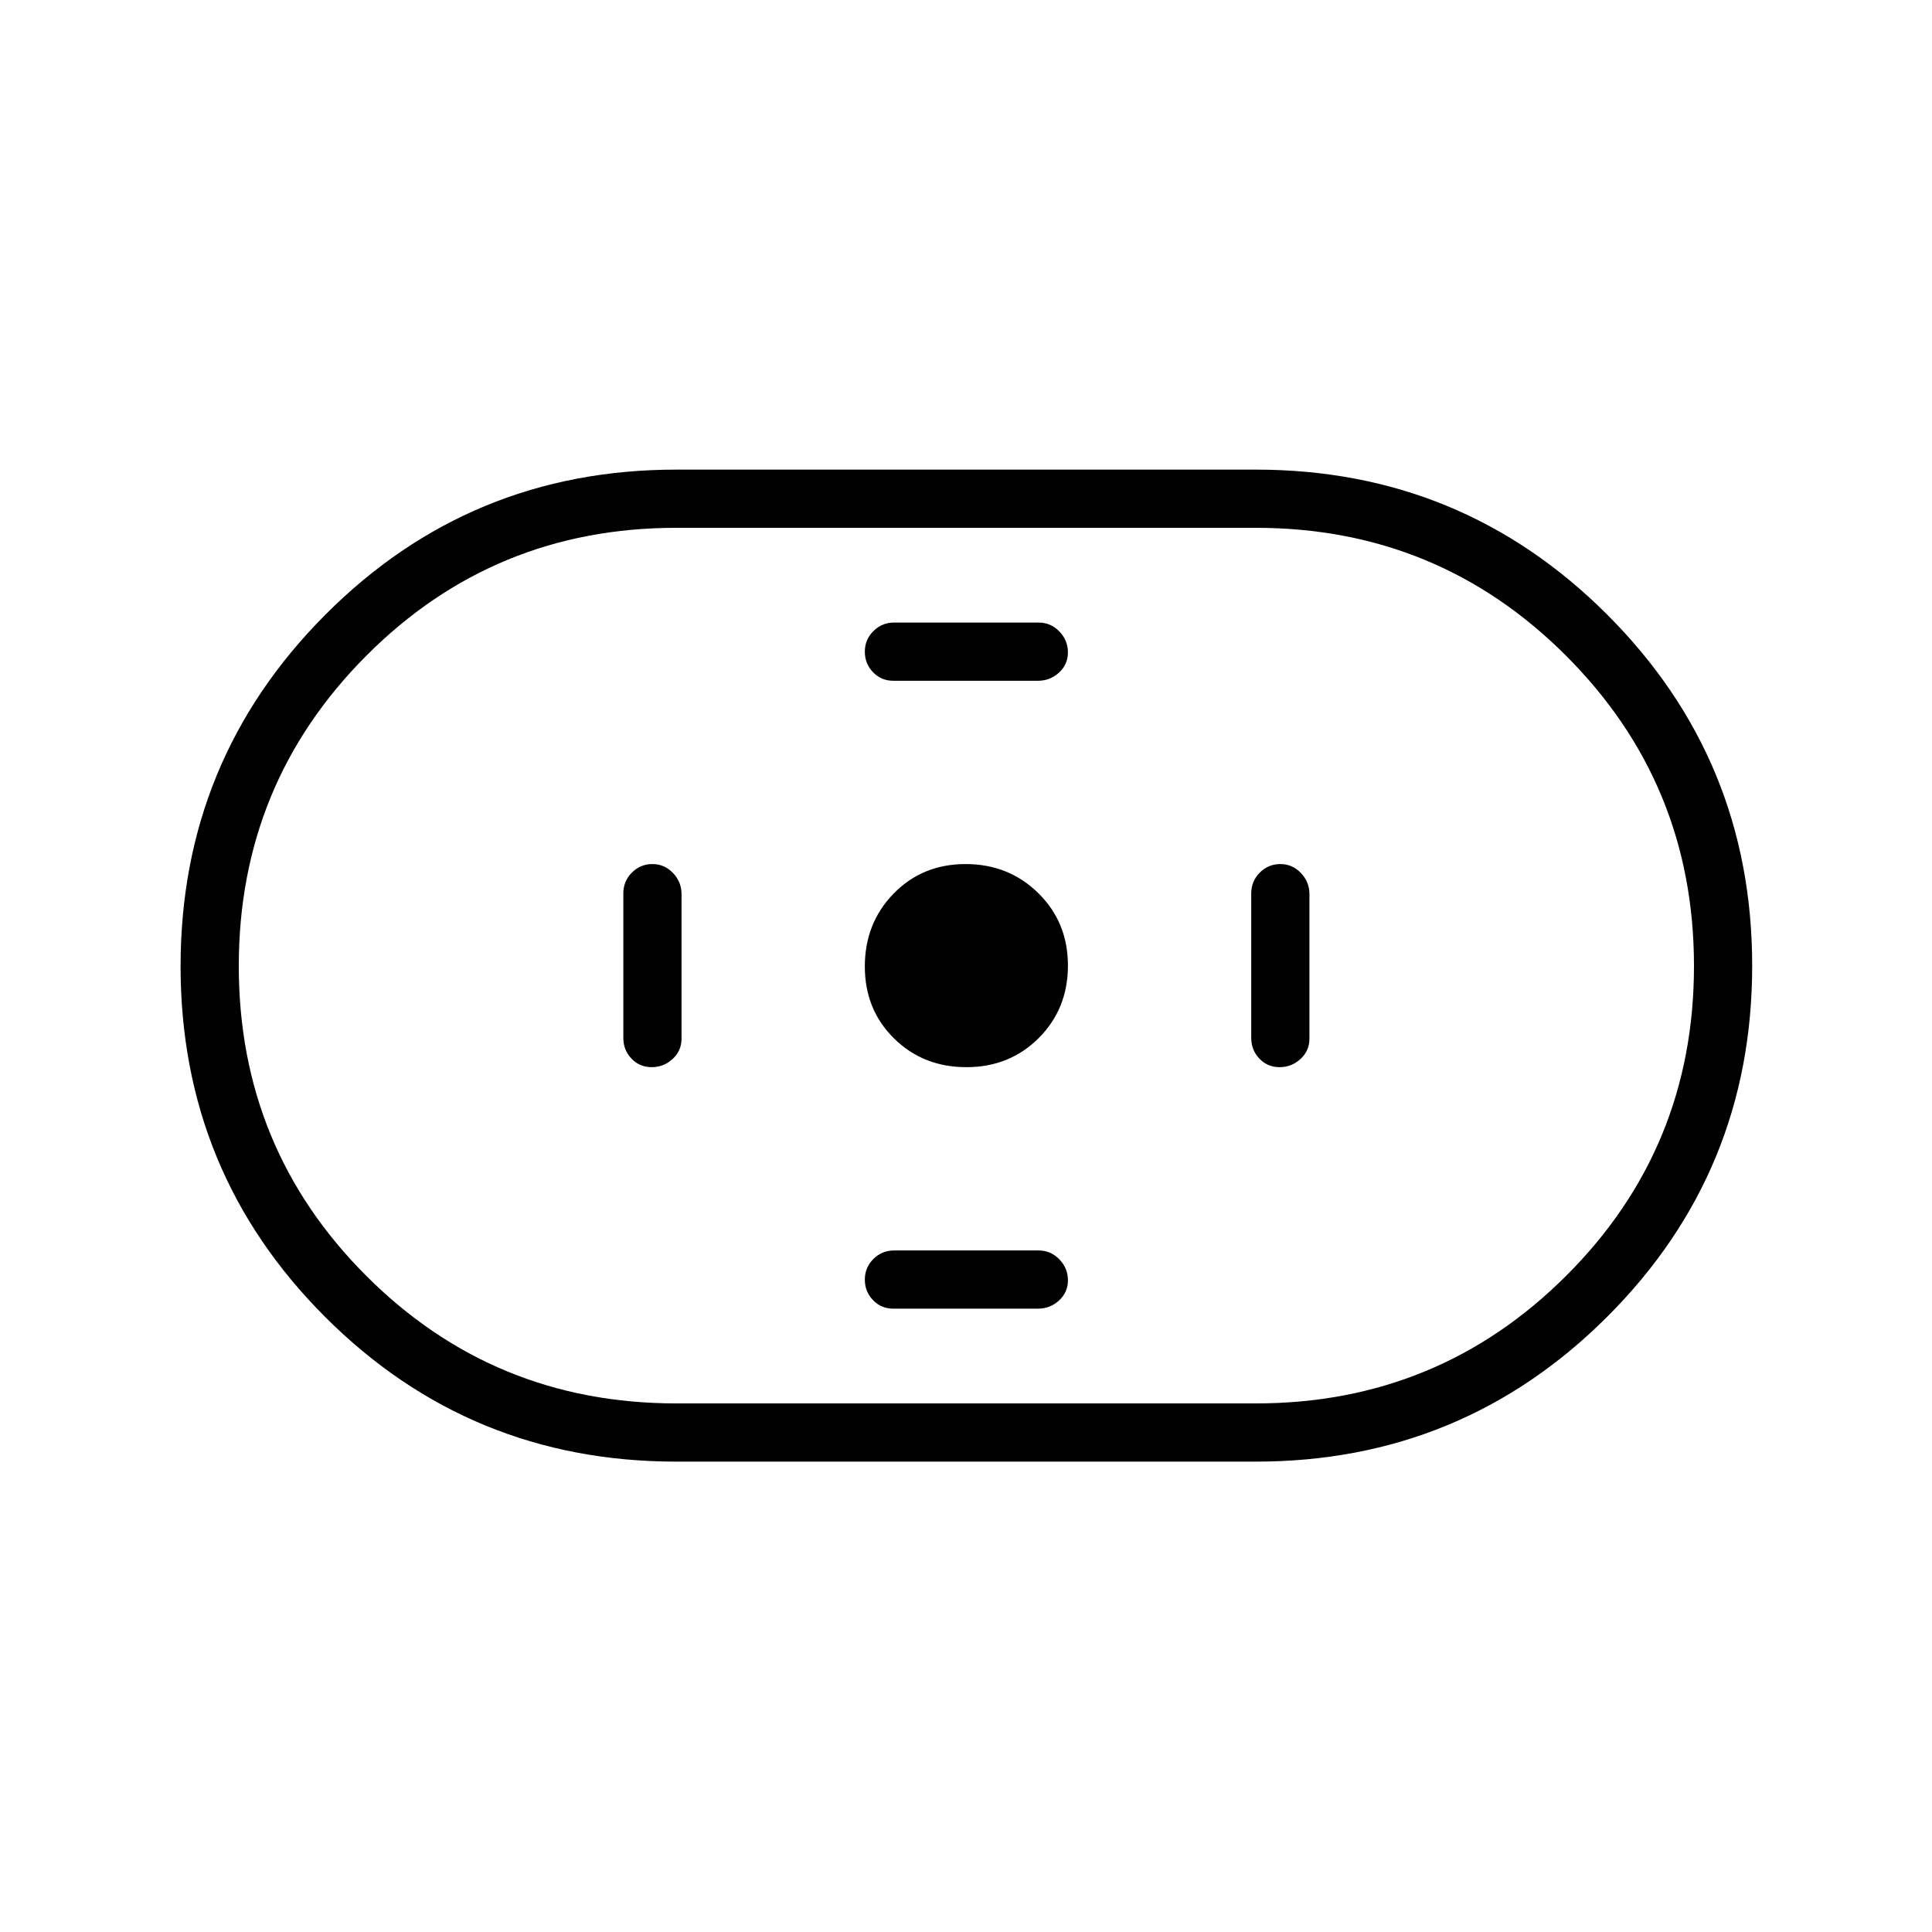 <svg xmlns="http://www.w3.org/2000/svg" height="20" viewBox="0 -960 960 960" width="20"><path d="M336-233.73q-102.52 0-174.39-71.84-71.88-71.84-71.88-174.31t71.88-174.62q71.87-72.15 174.39-72.15h288q102.52 0 174.59 72.03 72.06 72.03 72.06 174.5t-72.06 174.43Q726.52-233.73 624-233.73H336Zm0-28.92h288q90.62 0 154.17-63.37 63.56-63.36 63.56-153.98 0-90.62-63.56-154.17-63.55-63.56-154.17-63.56H336q-90.62 0-153.98 63.56-63.37 63.55-63.37 154.17 0 90.62 63.37 153.98 63.36 63.37 153.98 63.37Zm144.21-167.08q21.48 0 35.96-14.5t14.48-35.98q0-21.48-14.69-35.96t-36.17-14.48q-21.48 0-35.77 14.69-14.29 14.69-14.29 36.17 0 21.48 14.5 35.77 14.5 14.29 35.98 14.29Zm-36.3-192h71.83q6.03 0 10.47-4.05t4.44-10.04q0-5.99-4.26-10.41-4.27-4.42-10.3-4.42h-71.83q-6.03 0-10.28 4.24-4.25 4.24-4.25 10.23t4.08 10.22q4.07 4.23 10.1 4.23Zm0 312h71.83q6.03 0 10.47-4.05t4.44-10.04q0-5.99-4.26-10.41-4.27-4.42-10.3-4.42h-71.83q-6.03 0-10.28 4.24-4.25 4.24-4.25 10.23t4.08 10.22q4.07 4.23 10.1 4.23Zm191.91-120q5.99 0 10.41-4.08 4.42-4.07 4.42-10.1v-71.83q0-6.03-4.24-10.47t-10.23-4.44q-5.99 0-10.22 4.26-4.23 4.27-4.23 10.3v71.83q0 6.03 4.05 10.28 4.05 4.25 10.04 4.25Zm-312 0q5.99 0 10.41-4.08 4.42-4.07 4.42-10.1v-71.83q0-6.03-4.24-10.47t-10.23-4.44q-5.99 0-10.22 4.26-4.23 4.27-4.23 10.3v71.83q0 6.03 4.05 10.28 4.05 4.25 10.04 4.25ZM480-480Z"/></svg>